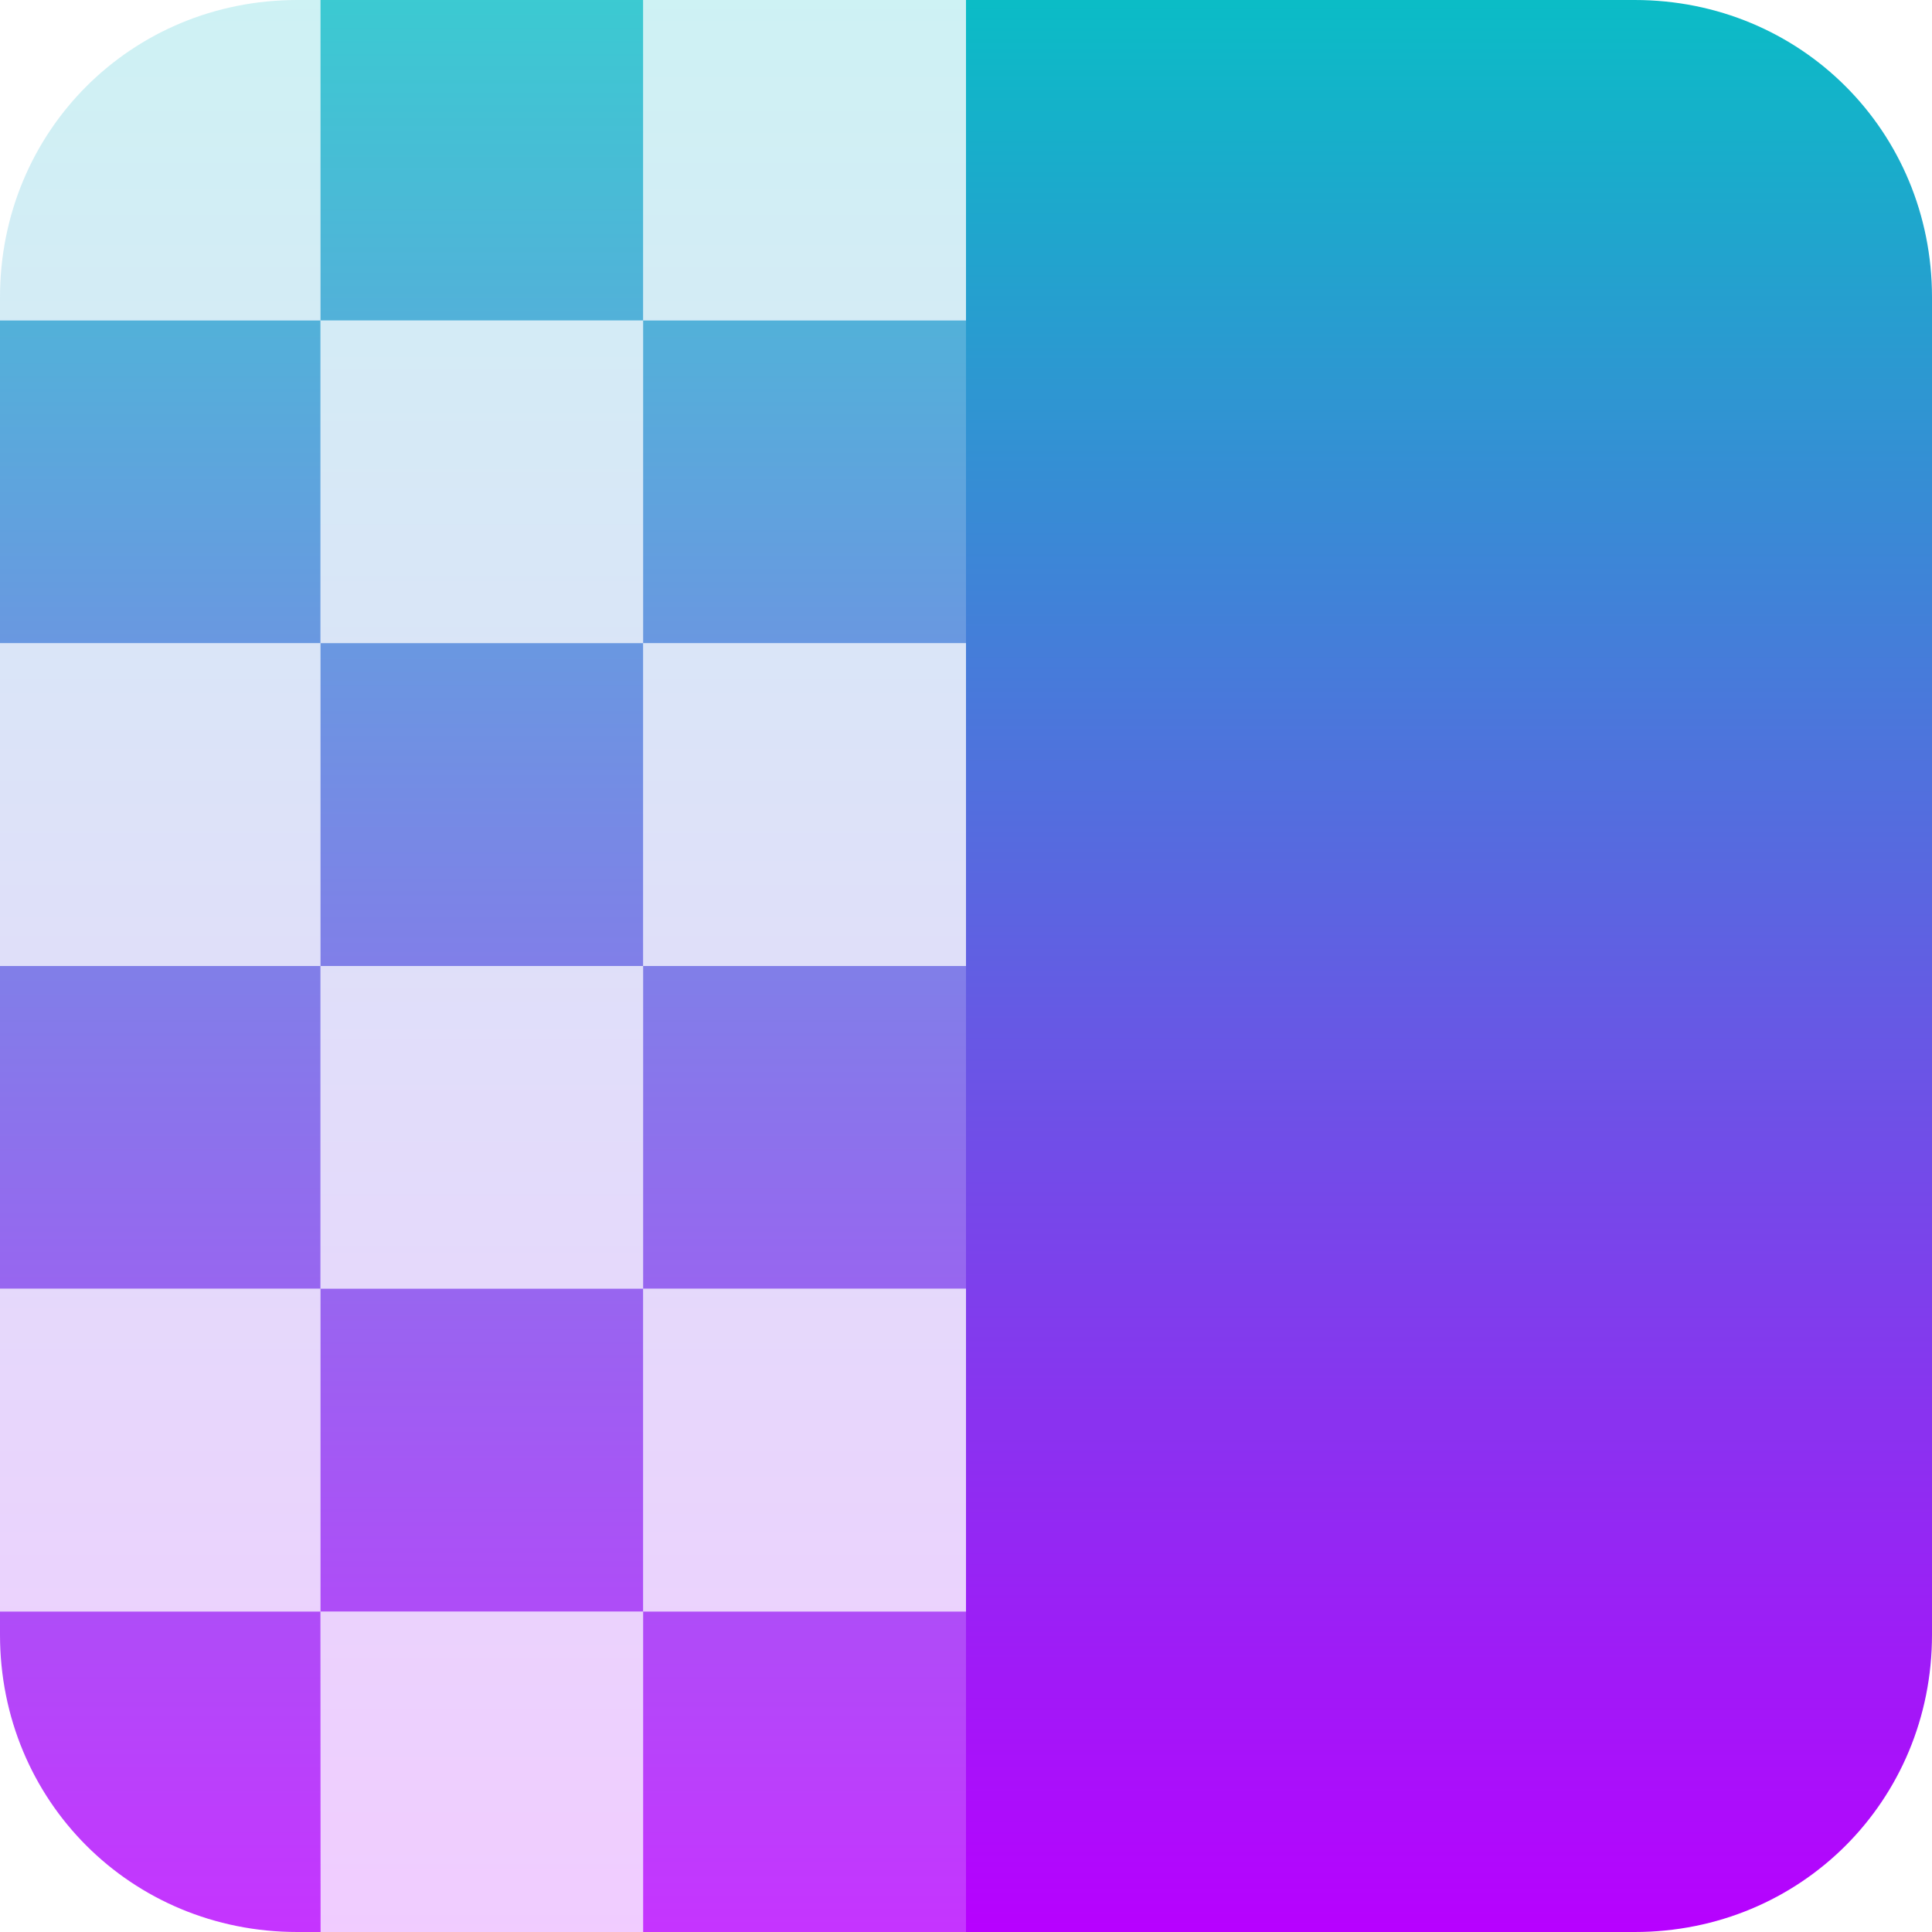 <?xml version="1.0" encoding="UTF-8" standalone="no"?>
<svg
   width="16"
   height="16"
   viewBox="0 0 16 16"
   fill="none"
   version="1.1"
   id="svg29"
   xmlns="http://www.w3.org/2000/svg"
   xmlns:svg="http://www.w3.org/2000/svg"
   xmlns:rdf="http://www.w3.org/1999/02/22-rdf-syntax-ns#"
   xmlns:cc="http://creativecommons.org/ns#"
   xmlns:dc="http://purl.org/dc/elements/1.1/">
  <path
     id="path_chessboard_transparent"
     class="ColorScheme-Text"
     style="opacity:0.2;fill:url(#oomox);stroke-width:0.069"
     d="M 2.462,0 C 1.087,0 0,1.087 0,2.462 V 2.654 H 2.654 V 0 Z M 2.654,2.654 V 5.326 H 5.326 V 2.654 Z m 2.672,0 H 8 V 0 H 5.326 Z m 0,2.672 V 8 H 8 V 5.326 Z m 0,2.674 H 2.654 v 2.672 h 2.672 z m 0,2.672 v 2.674 h 2.674 v -2.674 z m 0,2.674 H 2.654 V 16 h 2.672 z m -2.672,0 V 10.672 H 0 v 2.674 z m 0,-5.346 V 5.326 H 0 v 2.674 z" />
  <path
     id="path_path_chessboard_opaque"
     class="ColorScheme-Text"
     style="fill:url(#oomox);stroke-width:0.069;opacity:0.8"
     d="M 2.654,0 V 2.654 H 5.326 V 0 Z M 5.326,2.654 V 5.326 H 8 V 2.654 Z m 0,2.672 H 2.654 v 2.674 h 2.672 z m 0,2.674 V 10.672 H 8 V 8 Z m 0,2.672 H 2.654 v 2.674 h 2.672 z m 0,2.674 V 16 h 2.674 v -2.654 z m -2.672,0 H 0 v 0.193 C 0,14.913 1.087,16 2.462,16 h 0.193 z m 0,-2.674 V 8 H 0 v 2.672 z m 0,-5.346 V 2.654 H 0 v 2.672 z" />
  <path
     id="path_right_panel"
     class="ColorScheme-Text"
     style="fill:url(#oomox);stroke-width:0.069"
     d="M 8,0 V 16 H 13.538 C 14.913,16 16,14.913 16,13.538 V 2.462 C 16,1.087 14.913,0 13.538,0 Z" />
  <defs>
    <style id="current-color-scheme" type="text/css">
      .ColorScheme-Text { color: #0abdc6; } .ColorScheme-Highlight { color:#5294e2; }
    </style>
    <linearGradient id="arrongin" x1="0%" x2="0%" y1="0%" y2="100%">
      <stop offset="0%" style="stop-color:#dd9b44; stop-opacity:1"/>
      <stop offset="100%" style="stop-color:#ad6c16; stop-opacity:1"/>
    </linearGradient>
    <linearGradient id="aurora" x1="0%" x2="0%" y1="0%" y2="100%">
      <stop offset="0%" style="stop-color:#09D4DF; stop-opacity:1"/>
      <stop offset="100%" style="stop-color:#9269F4; stop-opacity:1"/>
    </linearGradient>
    <linearGradient id="cyberneon" x1="0%" x2="0%" y1="0%" y2="100%">
      <stop offset="0" style="stop-color:#0abdc6; stop-opacity:1"/>
      <stop offset="1" style="stop-color:#ea00d9; stop-opacity:1"/>
    </linearGradient>
    <linearGradient id="fitdance" x1="0%" x2="0%" y1="0%" y2="100%">
      <stop offset="0%" style="stop-color:#1AD6AB; stop-opacity:1"/>
      <stop offset="100%" style="stop-color:#329DB6; stop-opacity:1"/>
    </linearGradient>
    <linearGradient id="oomox" x1="0%" x2="0%" y1="0%" y2="100%">
      <stop offset="0%" style="stop-color:#0abdc6; stop-opacity:1"/>
      <stop offset="100%" style="stop-color:#b800ff; stop-opacity:1"/>
    </linearGradient>
    <linearGradient id="rainblue" x1="0%" x2="0%" y1="0%" y2="100%">
      <stop offset="0%" style="stop-color:#00F260; stop-opacity:1"/>
      <stop offset="100%" style="stop-color:#0575E6; stop-opacity:1"/>
    </linearGradient>
    <linearGradient id="sunrise" x1="0%" x2="0%" y1="0%" y2="100%">
      <stop offset="0%" style="stop-color: #FF8501; stop-opacity:1"/>
      <stop offset="100%" style="stop-color: #FFCB01; stop-opacity:1"/>
    </linearGradient>
    <linearGradient id="telinkrin" x1="0%" x2="0%" y1="0%" y2="100%">
      <stop offset="0%" style="stop-color: #b2ced6; stop-opacity:1"/>
      <stop offset="100%" style="stop-color: #6da5b7; stop-opacity:1"/>
    </linearGradient>
    <linearGradient id="60spsycho" x1="0%" x2="0%" y1="0%" y2="100%">
      <stop offset="0%" style="stop-color: #df5940; stop-opacity:1"/>
      <stop offset="25%" style="stop-color: #d8d15f; stop-opacity:1"/>
      <stop offset="50%" style="stop-color: #e9882a; stop-opacity:1"/>
      <stop offset="100%" style="stop-color: #279362; stop-opacity:1"/>
    </linearGradient>
    <linearGradient id="90ssummer" x1="0%" x2="0%" y1="0%" y2="100%">
      <stop offset="0%" style="stop-color: #f618c7; stop-opacity:1"/>
      <stop offset="20%" style="stop-color: #94ffab; stop-opacity:1"/>
      <stop offset="50%" style="stop-color: #fbfd54; stop-opacity:1"/>
      <stop offset="100%" style="stop-color: #0f83ae; stop-opacity:1"/>
    </linearGradient>
  </defs>
</svg>
